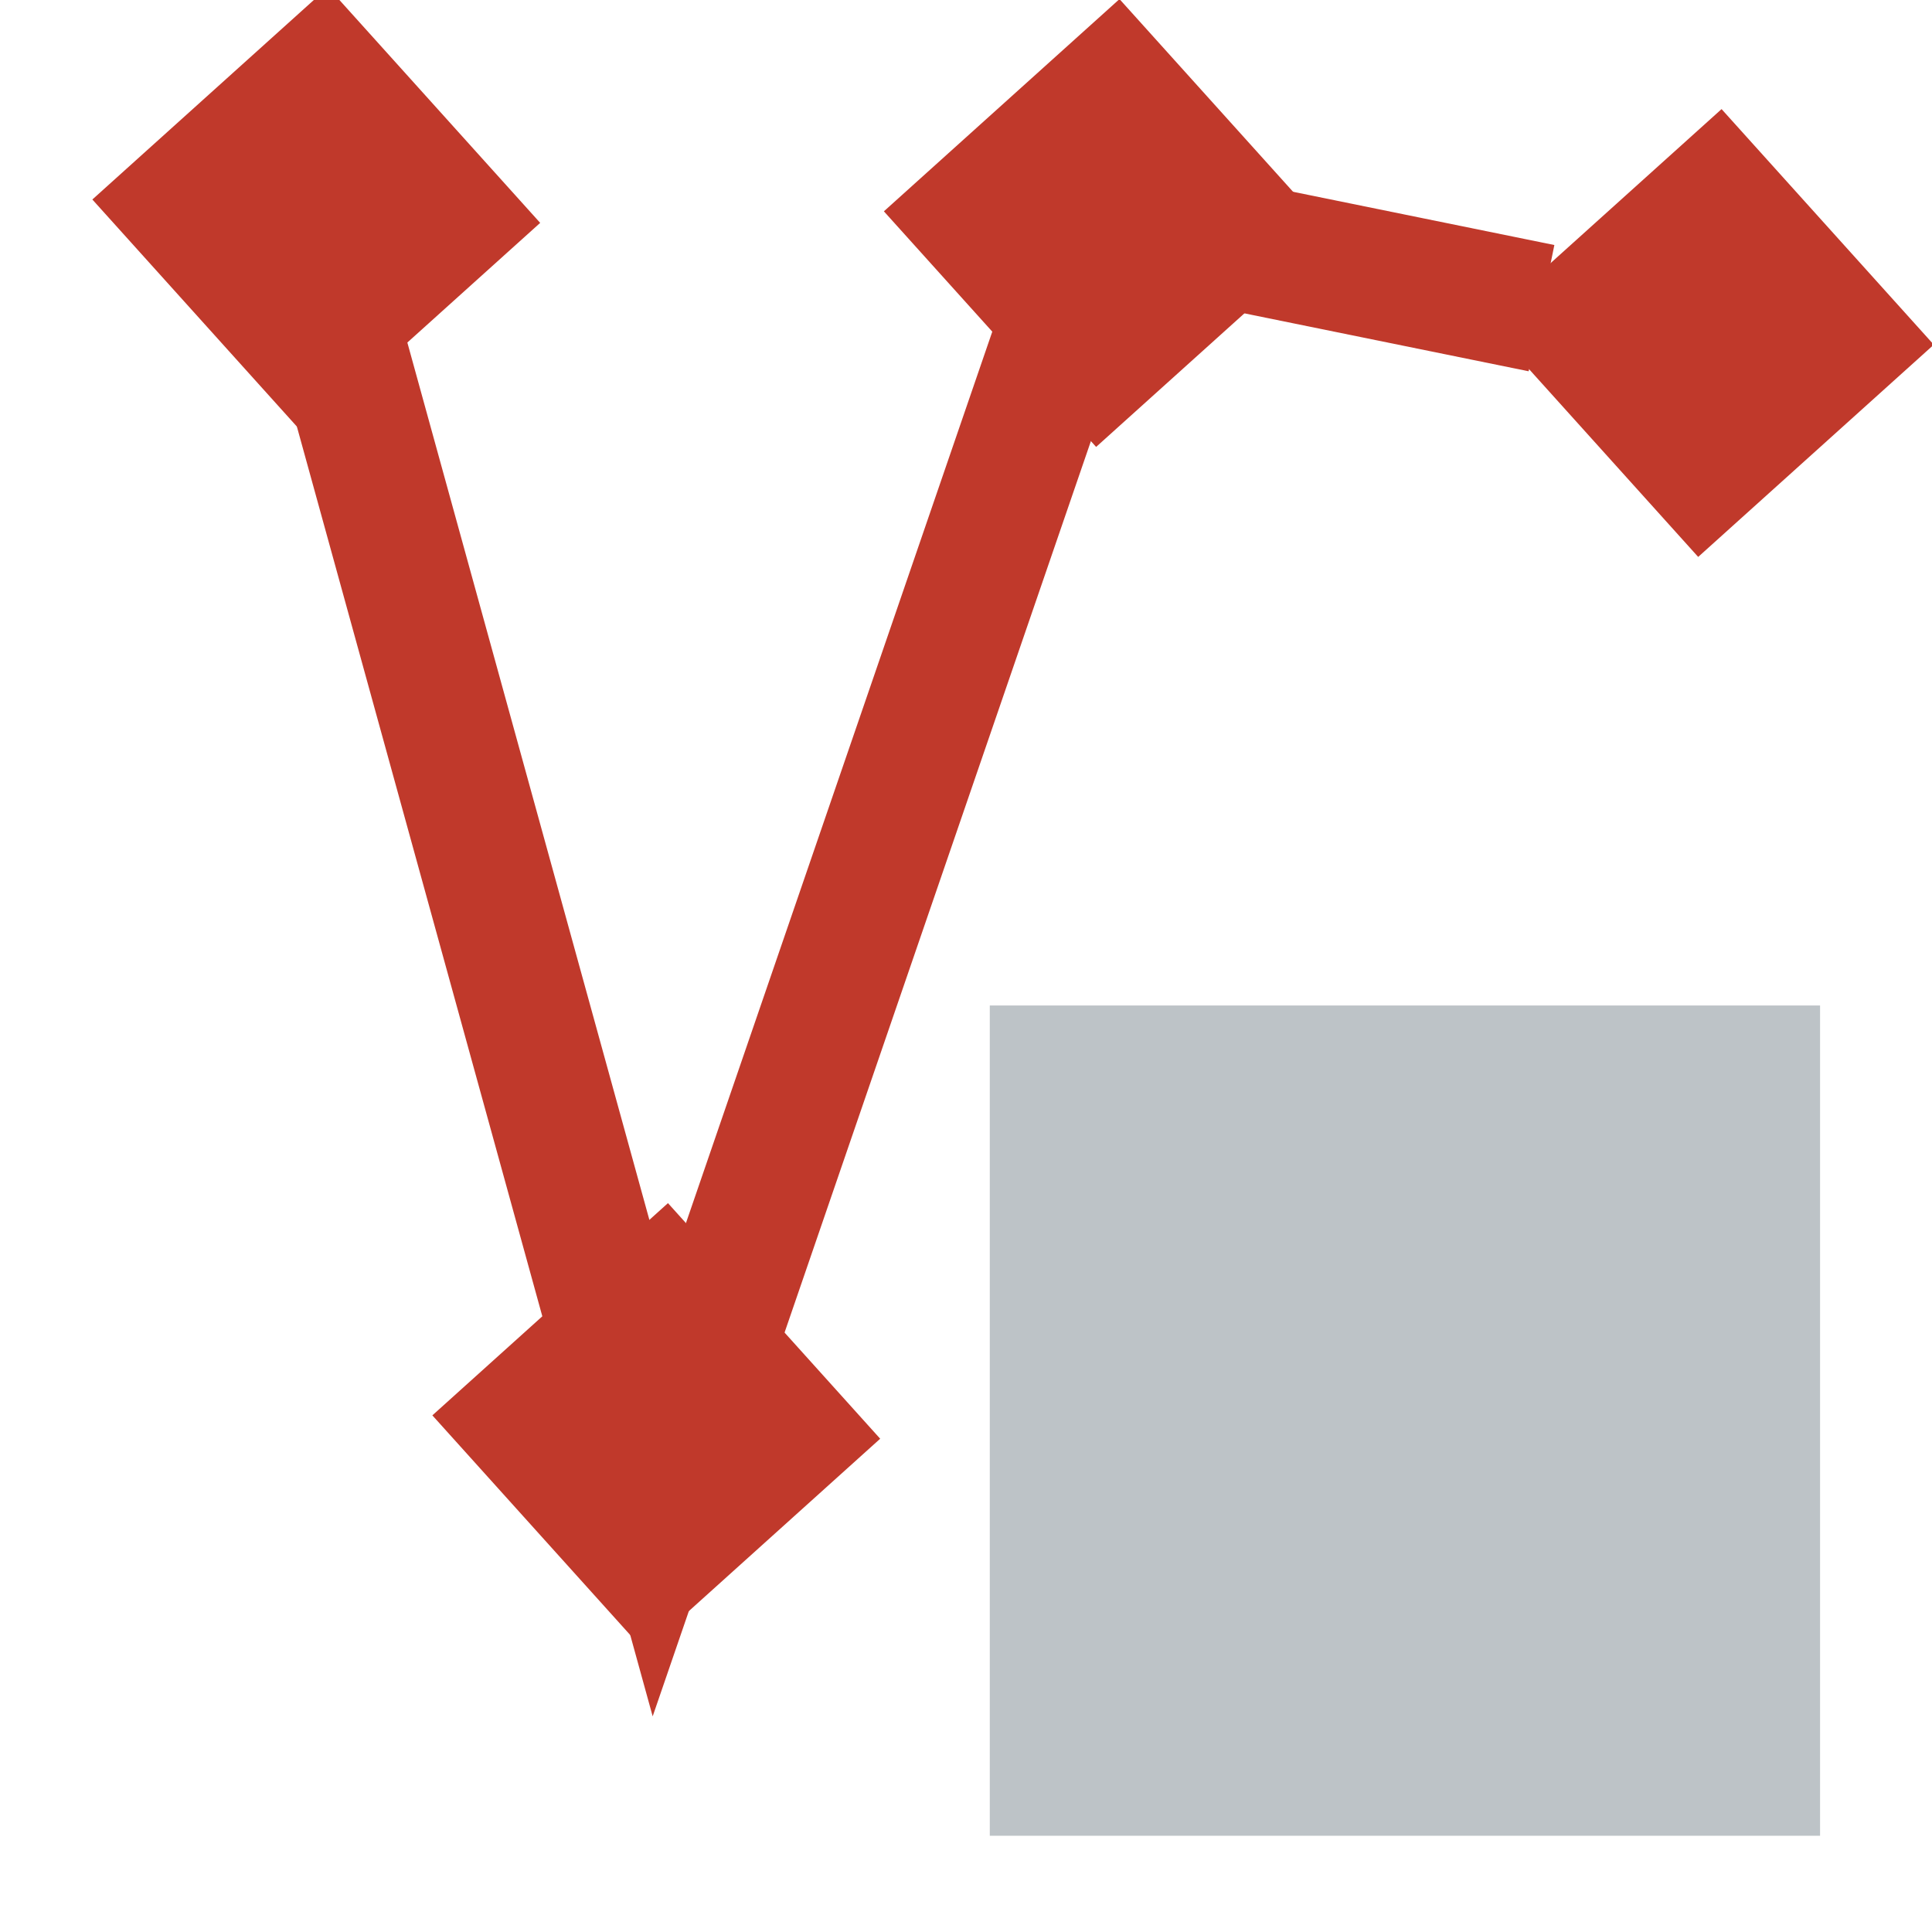 <?xml version="1.0" encoding="UTF-8" standalone="no"?>
<svg
   xmlns:dc="http://purl.org/dc/elements/1.1/"
   xmlns:cc="http://creativecommons.org/ns#"
   xmlns:rdf="http://www.w3.org/1999/02/22-rdf-syntax-ns#"
   xmlns:svg="http://www.w3.org/2000/svg"
   xmlns="http://www.w3.org/2000/svg"
   xmlns:sodipodi="http://sodipodi.sourceforge.net/DTD/sodipodi-0.dtd"
   xmlns:inkscape="http://www.inkscape.org/namespaces/inkscape"
   width="1em"
   height="1em"
   viewBox="0 0 16 16"
   class="bi bi-eyeglasses"
   fill="currentColor"
   version="1.1"
   id="svg6"
   sodipodi:docname="shp-map.svg"
   inkscape:version="0.92.4 (5da689c313, 2019-01-14)">
  <defs
     id="defs10" />
  <sodipodi:namedview
     pagecolor="#ffffff"
     bordercolor="#666666"
     borderopacity="1"
     objecttolerance="10"
     gridtolerance="10"
     guidetolerance="10"
     inkscape:pageopacity="0"
     inkscape:pageshadow="2"
     inkscape:window-width="1246"
     inkscape:window-height="671"
     id="namedview8"
     showgrid="false"
     inkscape:snap-bbox="true"
     inkscape:snap-page="true"
     inkscape:snap-global="false"
     inkscape:zoom="10.429825"
     inkscape:cx="-10.062242"
     inkscape:cy="-1.3408311"
     inkscape:window-x="0"
     inkscape:window-y="0"
     inkscape:window-maximized="0"
     inkscape:current-layer="svg6" />
  <rect
     y="-15.342"
     x="-34.273"
     height="10.441"
     width="10.441"
     id="rect824"
     style="opacity:1;fill:#7f8c8d;fill-opacity:1;stroke:none;stroke-width:0.654;stroke-linecap:square;stroke-linejoin:miter;stroke-miterlimit:4;stroke-dasharray:none;stroke-dashoffset:0;stroke-opacity:1" />
  <rect
     style="opacity:1;fill:#bdc3c7;fill-opacity:1;stroke:none;stroke-width:0.431;stroke-linecap:square;stroke-linejoin:miter;stroke-miterlimit:4;stroke-dasharray:none;stroke-dashoffset:0;stroke-opacity:1"
     id="rect829"
     width="6.876"
     height="6.876"
     x="8.197"
     y="8.327" />
  <path
     style="fill:none;stroke:#c0392b;stroke-width:1.067;stroke-linecap:butt;stroke-linejoin:miter;stroke-miterlimit:4;stroke-dasharray:none;stroke-opacity:1"
     d="M 2.461,1.535 5.461,12.41 9.105,1.806 12.766,2.552"
     id="path826"
     inkscape:connector-curvature="0"
     sodipodi:nodetypes="cccc" />
  <rect
     style="opacity:1;fill:#c0392b;fill-opacity:1;stroke:#c0392b;stroke-width:1.067;stroke-linecap:square;stroke-linejoin:miter;stroke-miterlimit:4;stroke-dasharray:none;stroke-dashoffset:0;stroke-opacity:1"
     id="rect828"
     width="1.559"
     height="1.559"
     x="10.747"
     y="-9.455"
     transform="rotate(47.988)" />
  <rect
     transform="rotate(47.988)"
     y="-1.555"
     x="2.273"
     height="1.559"
     width="1.559"
     id="rect830"
     style="opacity:1;fill:#c0392b;fill-opacity:1;stroke:#c0392b;stroke-width:1.067;stroke-linecap:square;stroke-linejoin:miter;stroke-miterlimit:4;stroke-dasharray:none;stroke-dashoffset:0;stroke-opacity:1" />
  <rect
     transform="rotate(47.988)"
     y="3.092"
     x="11.639"
     height="1.559"
     width="1.559"
     id="rect832"
     style="opacity:1;fill:#c0392b;fill-opacity:1;stroke:#c0392b;stroke-width:1.067;stroke-linecap:square;stroke-linejoin:miter;stroke-miterlimit:4;stroke-dasharray:none;stroke-dashoffset:0;stroke-opacity:1" />
  <rect
     transform="rotate(47.988)"
     y="-6.36"
     x="6.733"
     height="1.559"
     width="1.559"
     id="rect834"
     style="opacity:1;fill:#c0392b;fill-opacity:1;stroke:#c0392b;stroke-width:1.067;stroke-linecap:square;stroke-linejoin:miter;stroke-miterlimit:4;stroke-dasharray:none;stroke-dashoffset:0;stroke-opacity:1" />
</svg>
